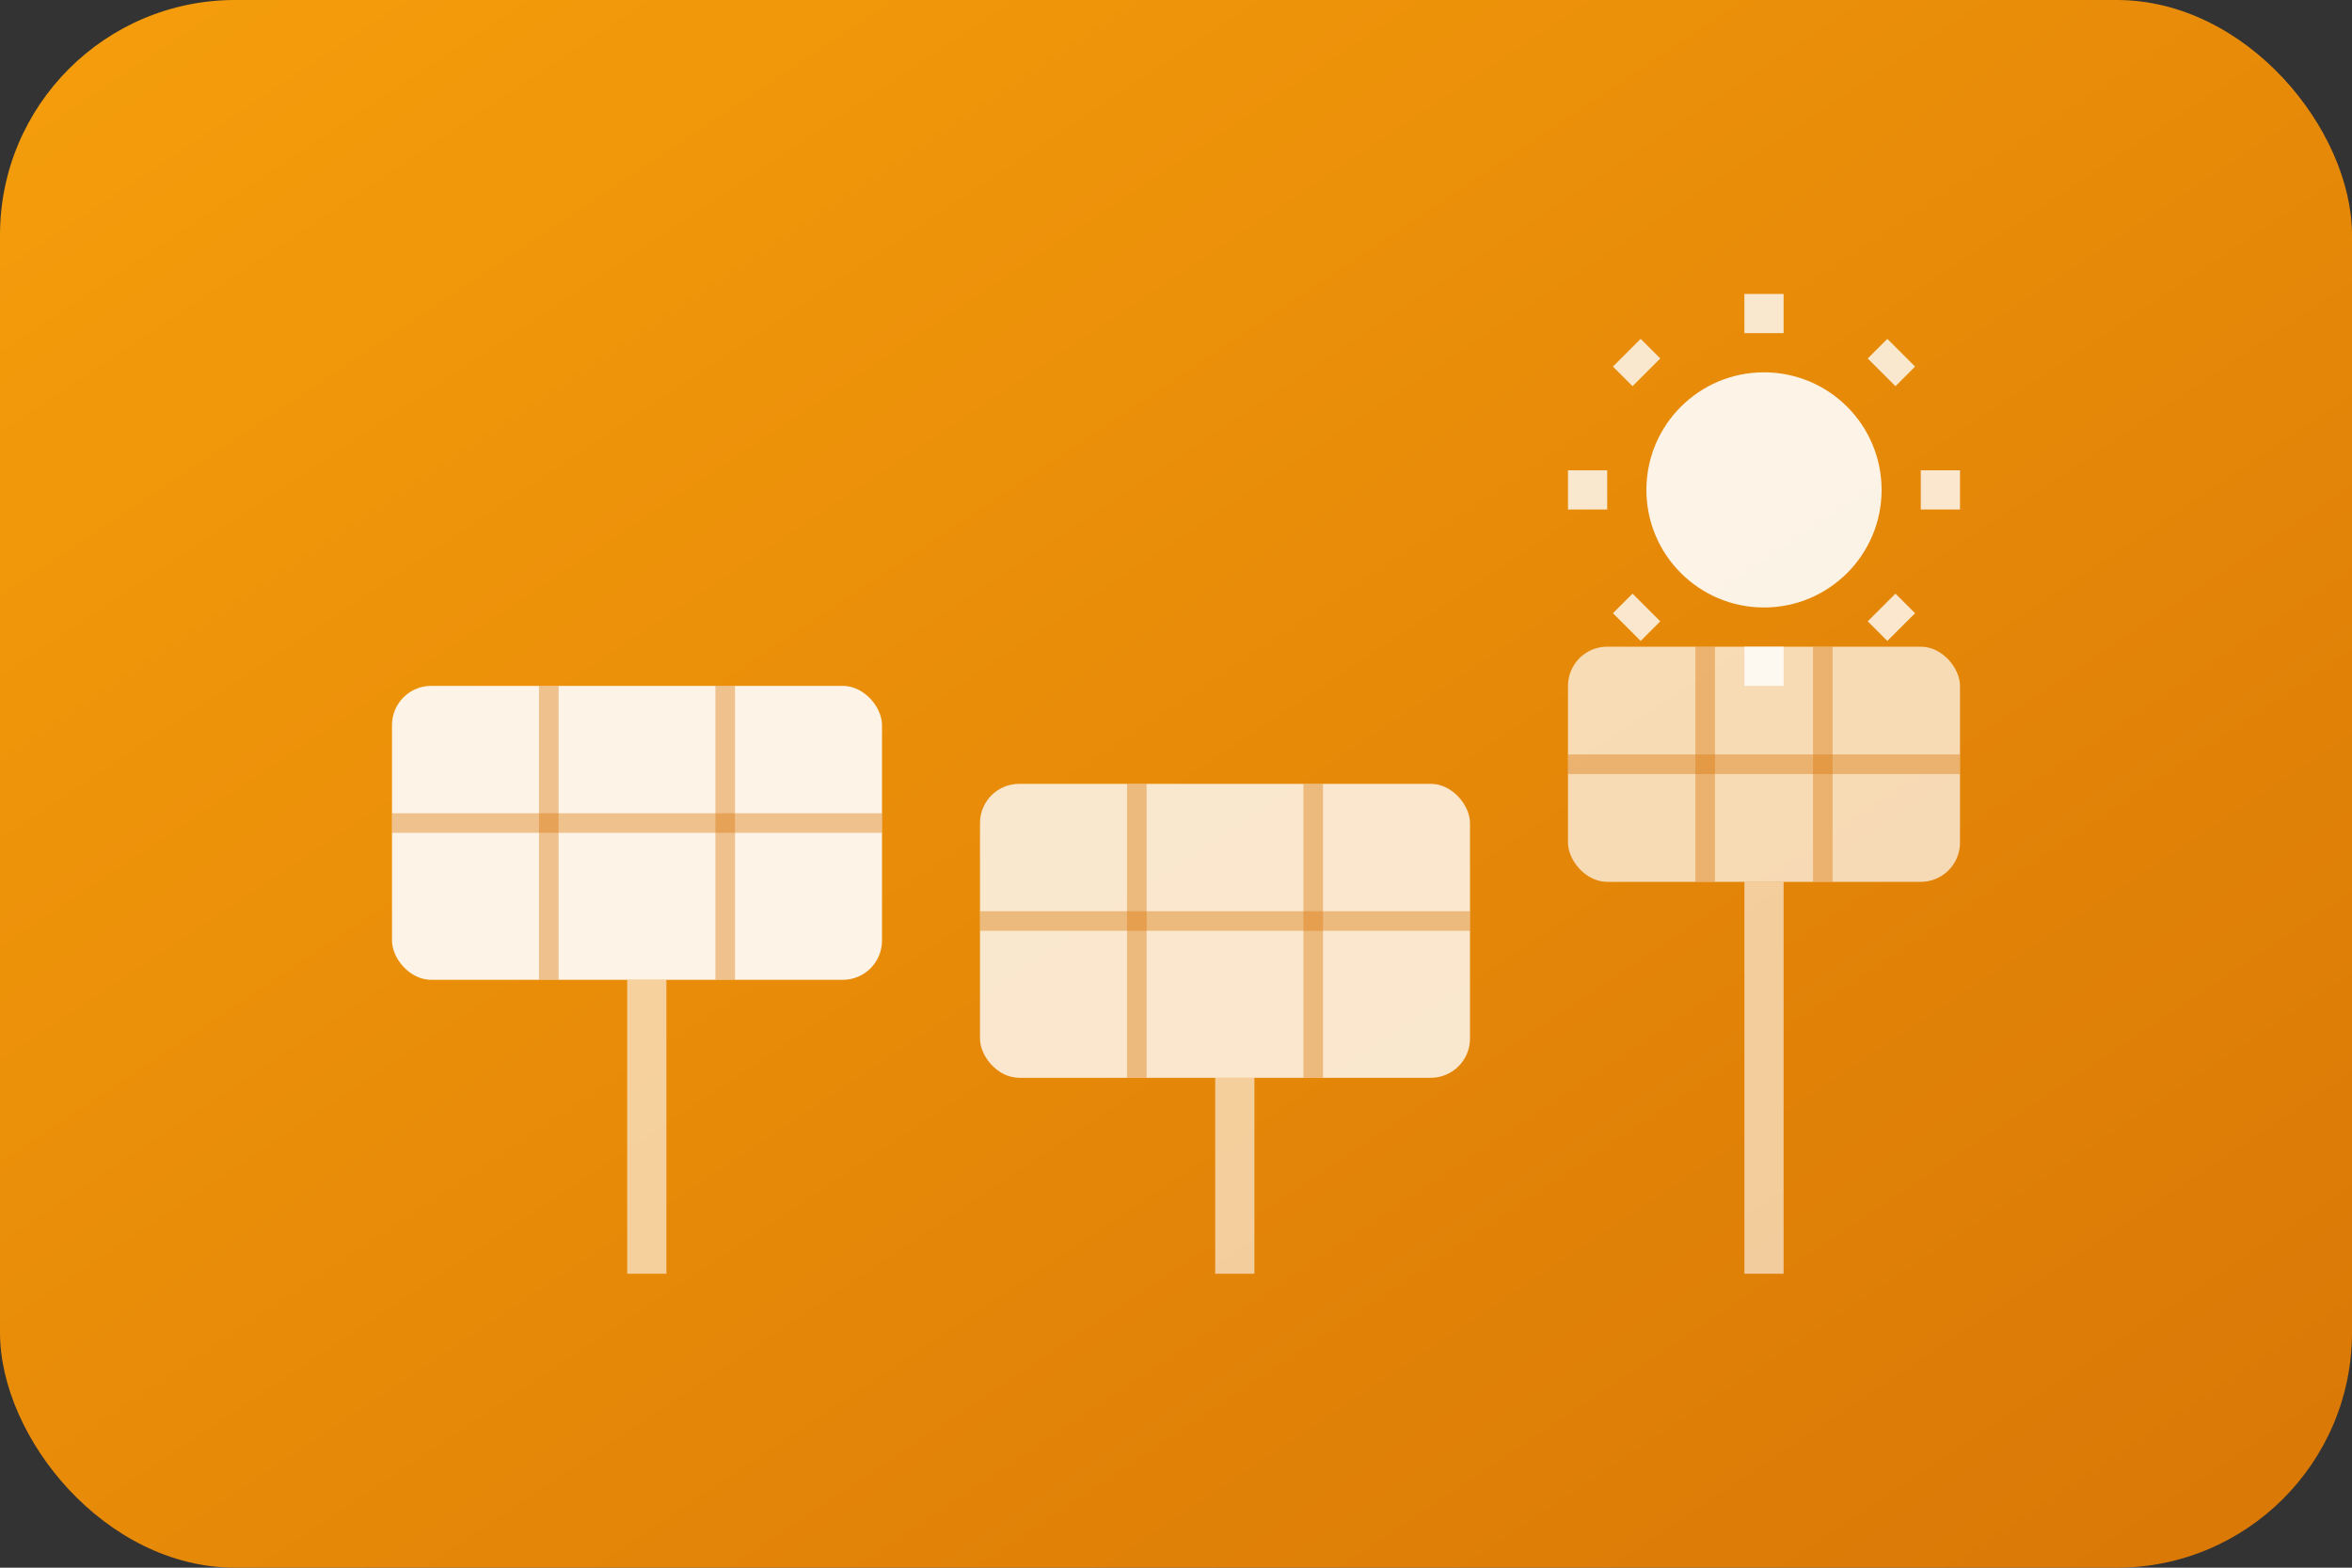 <svg width="120" height="80" viewBox="0 0 120 80" fill="none" xmlns="http://www.w3.org/2000/svg">
  <rect x="0" y="0" width="120" height="80" fill="#333333" stroke="none"/>
  <defs>
    <linearGradient id="energyGradient" x1="0%" y1="0%" x2="100%" y2="100%">
      <stop offset="0%" style="stop-color:#F59E0B;stop-opacity:1" />
      <stop offset="100%" style="stop-color:#D97706;stop-opacity:1" />
    </linearGradient>
  </defs>
  <rect width="120" height="80" rx="12" fill="url(#energyGradient)"/>
  
  <!-- Energy/Solar panel icon -->
  <g transform="translate(20, 15)">
    <!-- Solar panels -->
    <rect x="0" y="20" width="25" height="15" fill="white" opacity="0.9" rx="2"/>
    <rect x="30" y="25" width="25" height="15" fill="white" opacity="0.8" rx="2"/>
    <rect x="60" y="18" width="20" height="12" fill="white" opacity="0.7" rx="2"/>
    
    <!-- Panel grid lines -->
    <line x1="8" y1="20" x2="8" y2="35" stroke="#D97706" stroke-width="1" opacity="0.4"/>
    <line x1="17" y1="20" x2="17" y2="35" stroke="#D97706" stroke-width="1" opacity="0.4"/>
    <line x1="0" y1="27" x2="25" y2="27" stroke="#D97706" stroke-width="1" opacity="0.4"/>
    
    <line x1="38" y1="25" x2="38" y2="40" stroke="#D97706" stroke-width="1" opacity="0.4"/>
    <line x1="47" y1="25" x2="47" y2="40" stroke="#D97706" stroke-width="1" opacity="0.4"/>
    <line x1="30" y1="32" x2="55" y2="32" stroke="#D97706" stroke-width="1" opacity="0.4"/>
    
    <line x1="67" y1="18" x2="67" y2="30" stroke="#D97706" stroke-width="1" opacity="0.4"/>
    <line x1="73" y1="18" x2="73" y2="30" stroke="#D97706" stroke-width="1" opacity="0.4"/>
    <line x1="60" y1="24" x2="80" y2="24" stroke="#D97706" stroke-width="1" opacity="0.4"/>
    
    <!-- Sun -->
    <circle cx="70" cy="10" r="6" fill="white" opacity="0.9"/>
    <g transform="translate(70, 10)">
      <line x1="-10" y1="0" x2="-8" y2="0" stroke="white" stroke-width="2" opacity="0.8"/>
      <line x1="8" y1="0" x2="10" y2="0" stroke="white" stroke-width="2" opacity="0.8"/>
      <line x1="0" y1="-10" x2="0" y2="-8" stroke="white" stroke-width="2" opacity="0.8"/>
      <line x1="0" y1="8" x2="0" y2="10" stroke="white" stroke-width="2" opacity="0.8"/>
      <line x1="-7" y1="-7" x2="-6" y2="-6" stroke="white" stroke-width="2" opacity="0.8"/>
      <line x1="6" y1="6" x2="7" y2="7" stroke="white" stroke-width="2" opacity="0.8"/>
      <line x1="7" y1="-7" x2="6" y2="-6" stroke="white" stroke-width="2" opacity="0.8"/>
      <line x1="-6" y1="6" x2="-7" y2="7" stroke="white" stroke-width="2" opacity="0.8"/>
    </g>
    
    <!-- Support poles -->
    <rect x="12" y="35" width="2" height="15" fill="white" opacity="0.6"/>
    <rect x="42" y="40" width="2" height="10" fill="white" opacity="0.6"/>
    <rect x="69" y="30" width="2" height="20" fill="white" opacity="0.6"/>
  </g>
</svg>